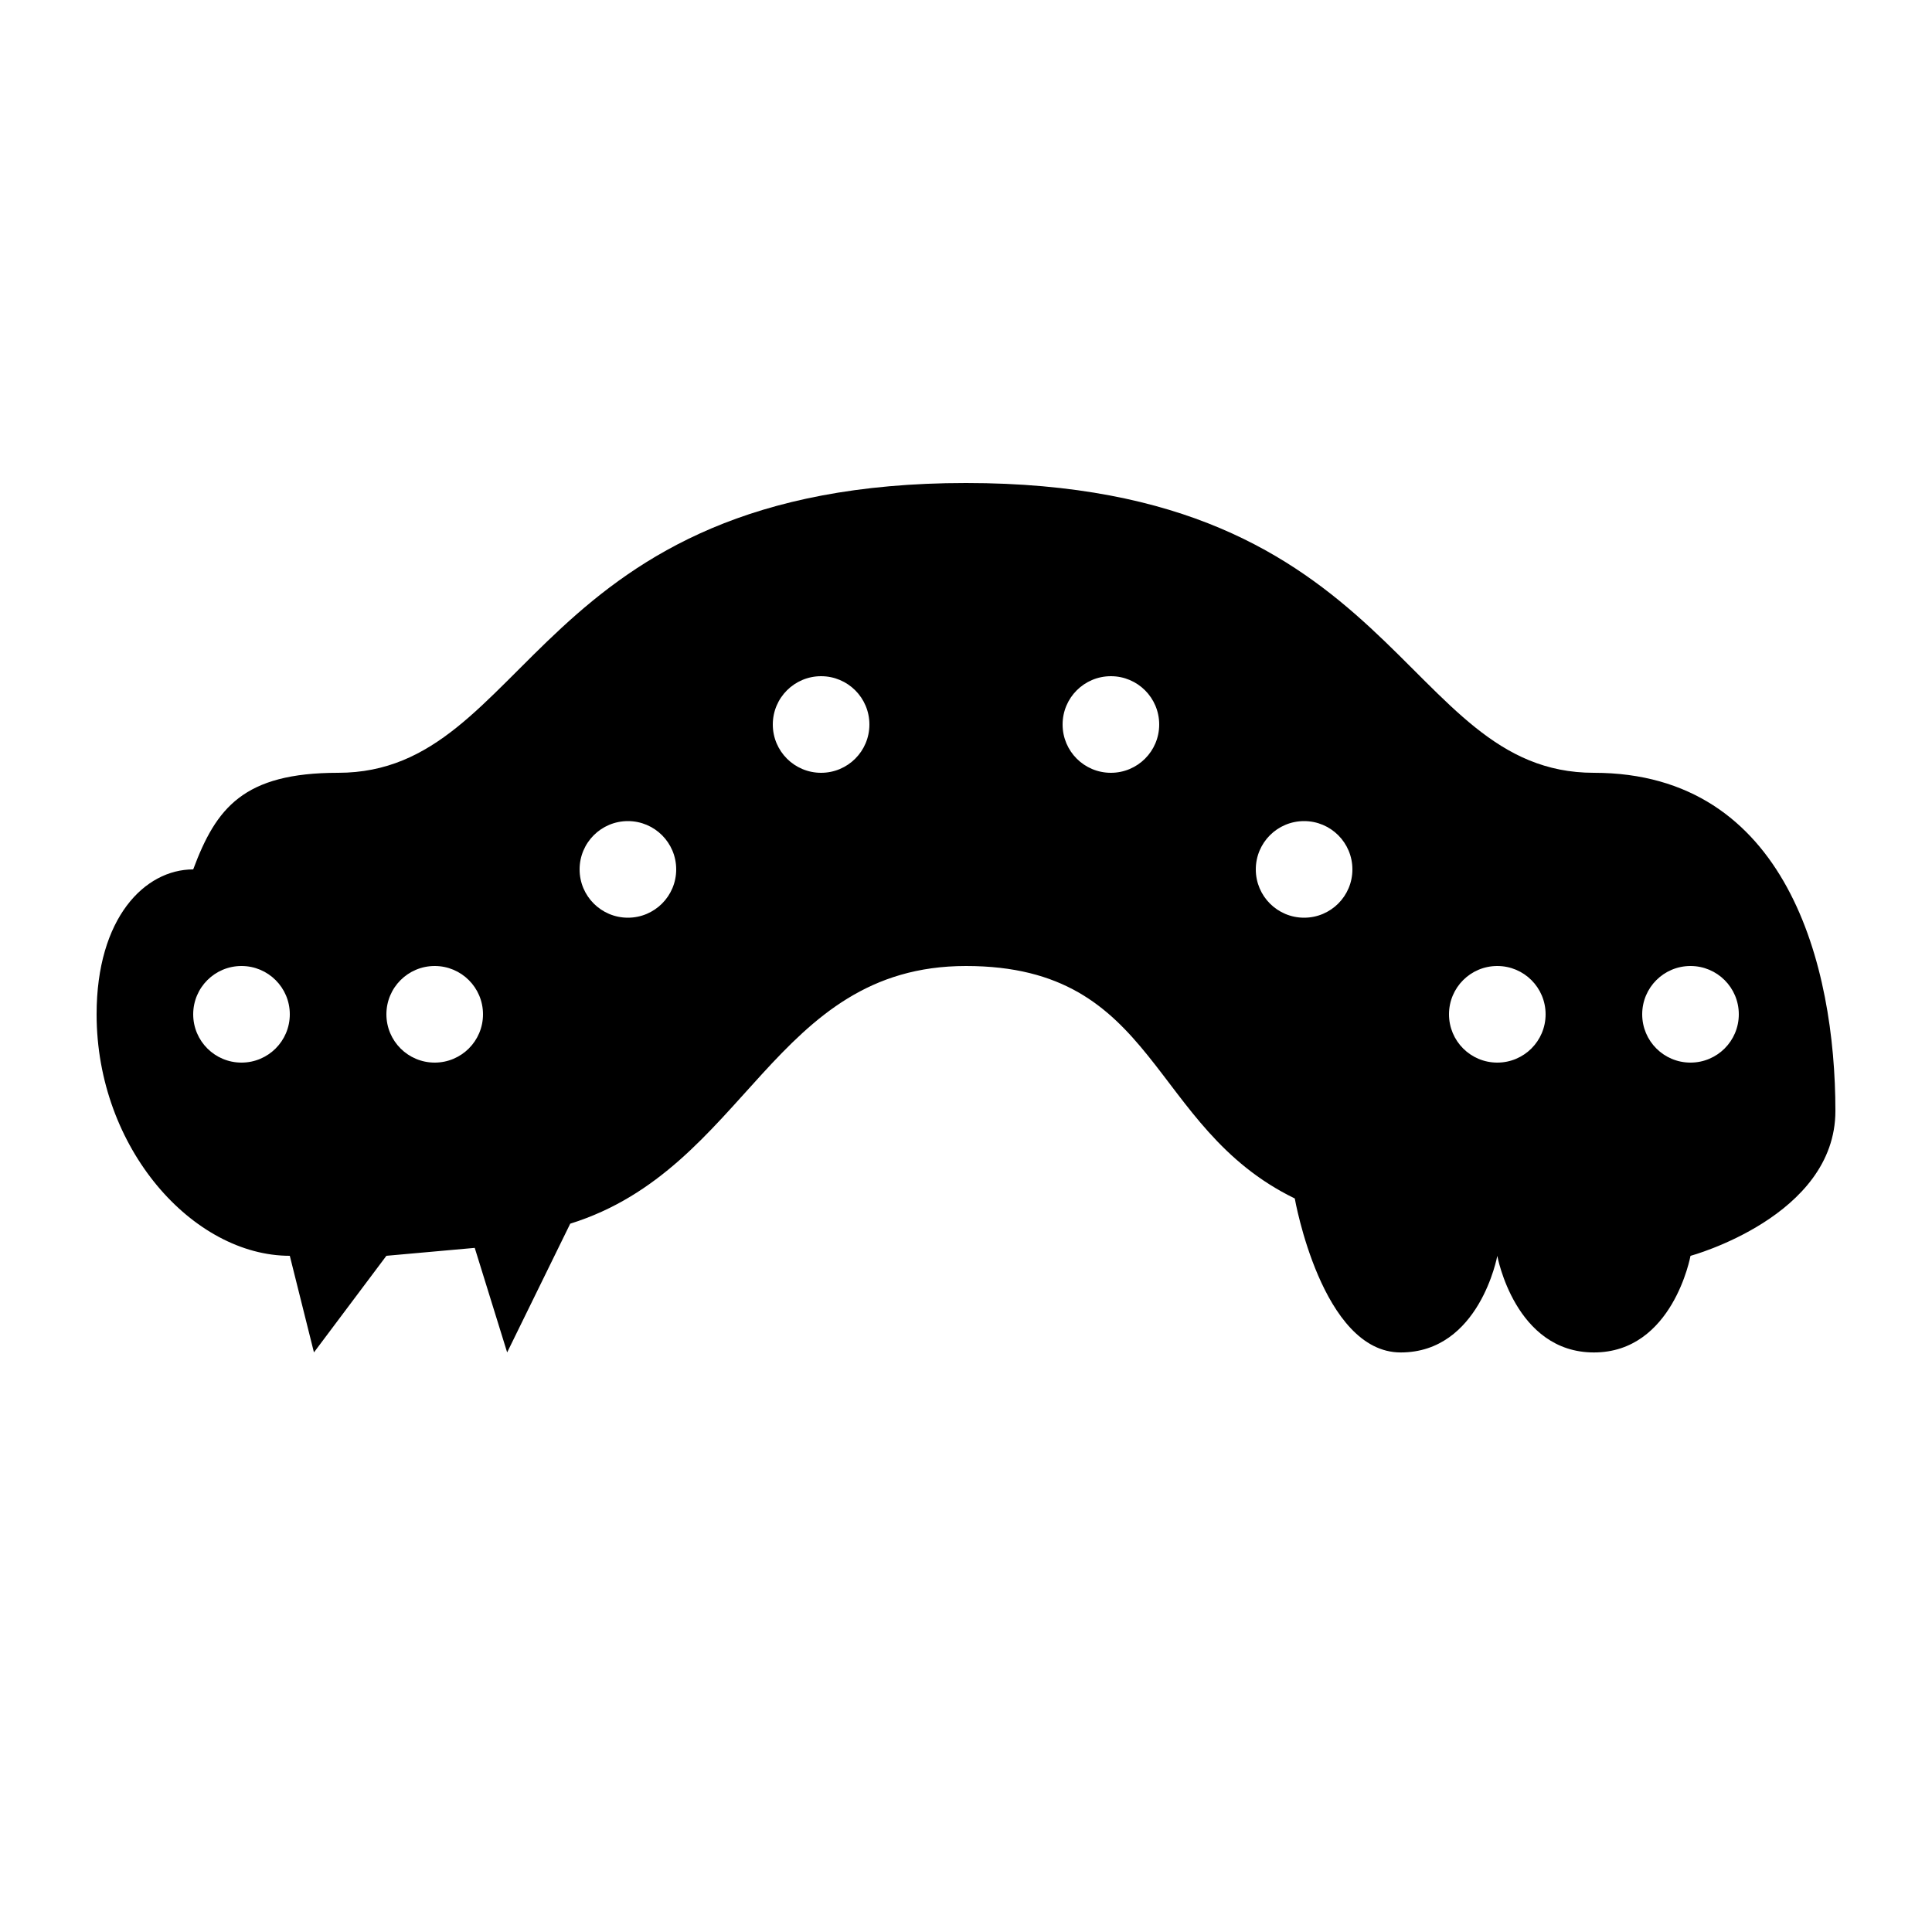 <?xml version="1.0" encoding="utf-8"?>
<!-- Generator: Adobe Illustrator 15.0.0, SVG Export Plug-In . SVG Version: 6.00 Build 0)  -->
<!DOCTYPE svg PUBLIC "-//W3C//DTD SVG 1.1//EN" "http://www.w3.org/Graphics/SVG/1.1/DTD/svg11.dtd">
<svg xmlns="http://www.w3.org/2000/svg" xmlns:xlink="http://www.w3.org/1999/xlink" version="1.1" id="Shape_5_2_" x="0px" y="0px" width="40px" height="40px" viewBox="0 0 40 40" enable-background="new 0 0 40 40" xml:space="preserve">
<g>
	<g>
		<path d="M33,16c-4,0-4-6-13-6s-9,6-13,6c-1.959,0-2.525,0.726-3,2c-1,0-2,1-2,3c0,2.781,2,5,4,5l0.5,2L8,26l1.829-0.164L10.5,28    l1.306-2.665C15.465,24.193,16,20,20,20s3.766,3.334,6.807,4.813c0,0,0.559,3.188,2.193,3.188s2-2,2-2s0.365,2,2,2s2-2,2-2    s3-0.813,3-3C38,20,37,16,33,16z M5,22c-0.552,0-1-0.447-1-1s0.448-1,1-1s1,0.447,1,1S5.552,22,5,22z M9,22c-0.552,0-1-0.447-1-1    s0.448-1,1-1s1,0.447,1,1S9.552,22,9,22z M13,19c-0.552,0-1-0.447-1-1s0.448-1,1-1s1,0.447,1,1S13.552,19,13,19z M17,16    c-0.552,0-1-0.447-1-1s0.448-1,1-1s1,0.447,1,1S17.552,16,17,16z M23,16c-0.553,0-1-0.447-1-1s0.447-1,1-1c0.552,0,1,0.447,1,1    S23.552,16,23,16z M27,19c-0.553,0-1-0.447-1-1s0.447-1,1-1c0.552,0,1,0.447,1,1S27.552,19,27,19z M31,22c-0.553,0-1-0.447-1-1    s0.447-1,1-1c0.552,0,1,0.447,1,1S31.552,22,31,22z M35,22c-0.553,0-1-0.447-1-1s0.447-1,1-1c0.552,0,1,0.447,1,1S35.552,22,35,22    z"/>
	</g>
</g>
</svg>

